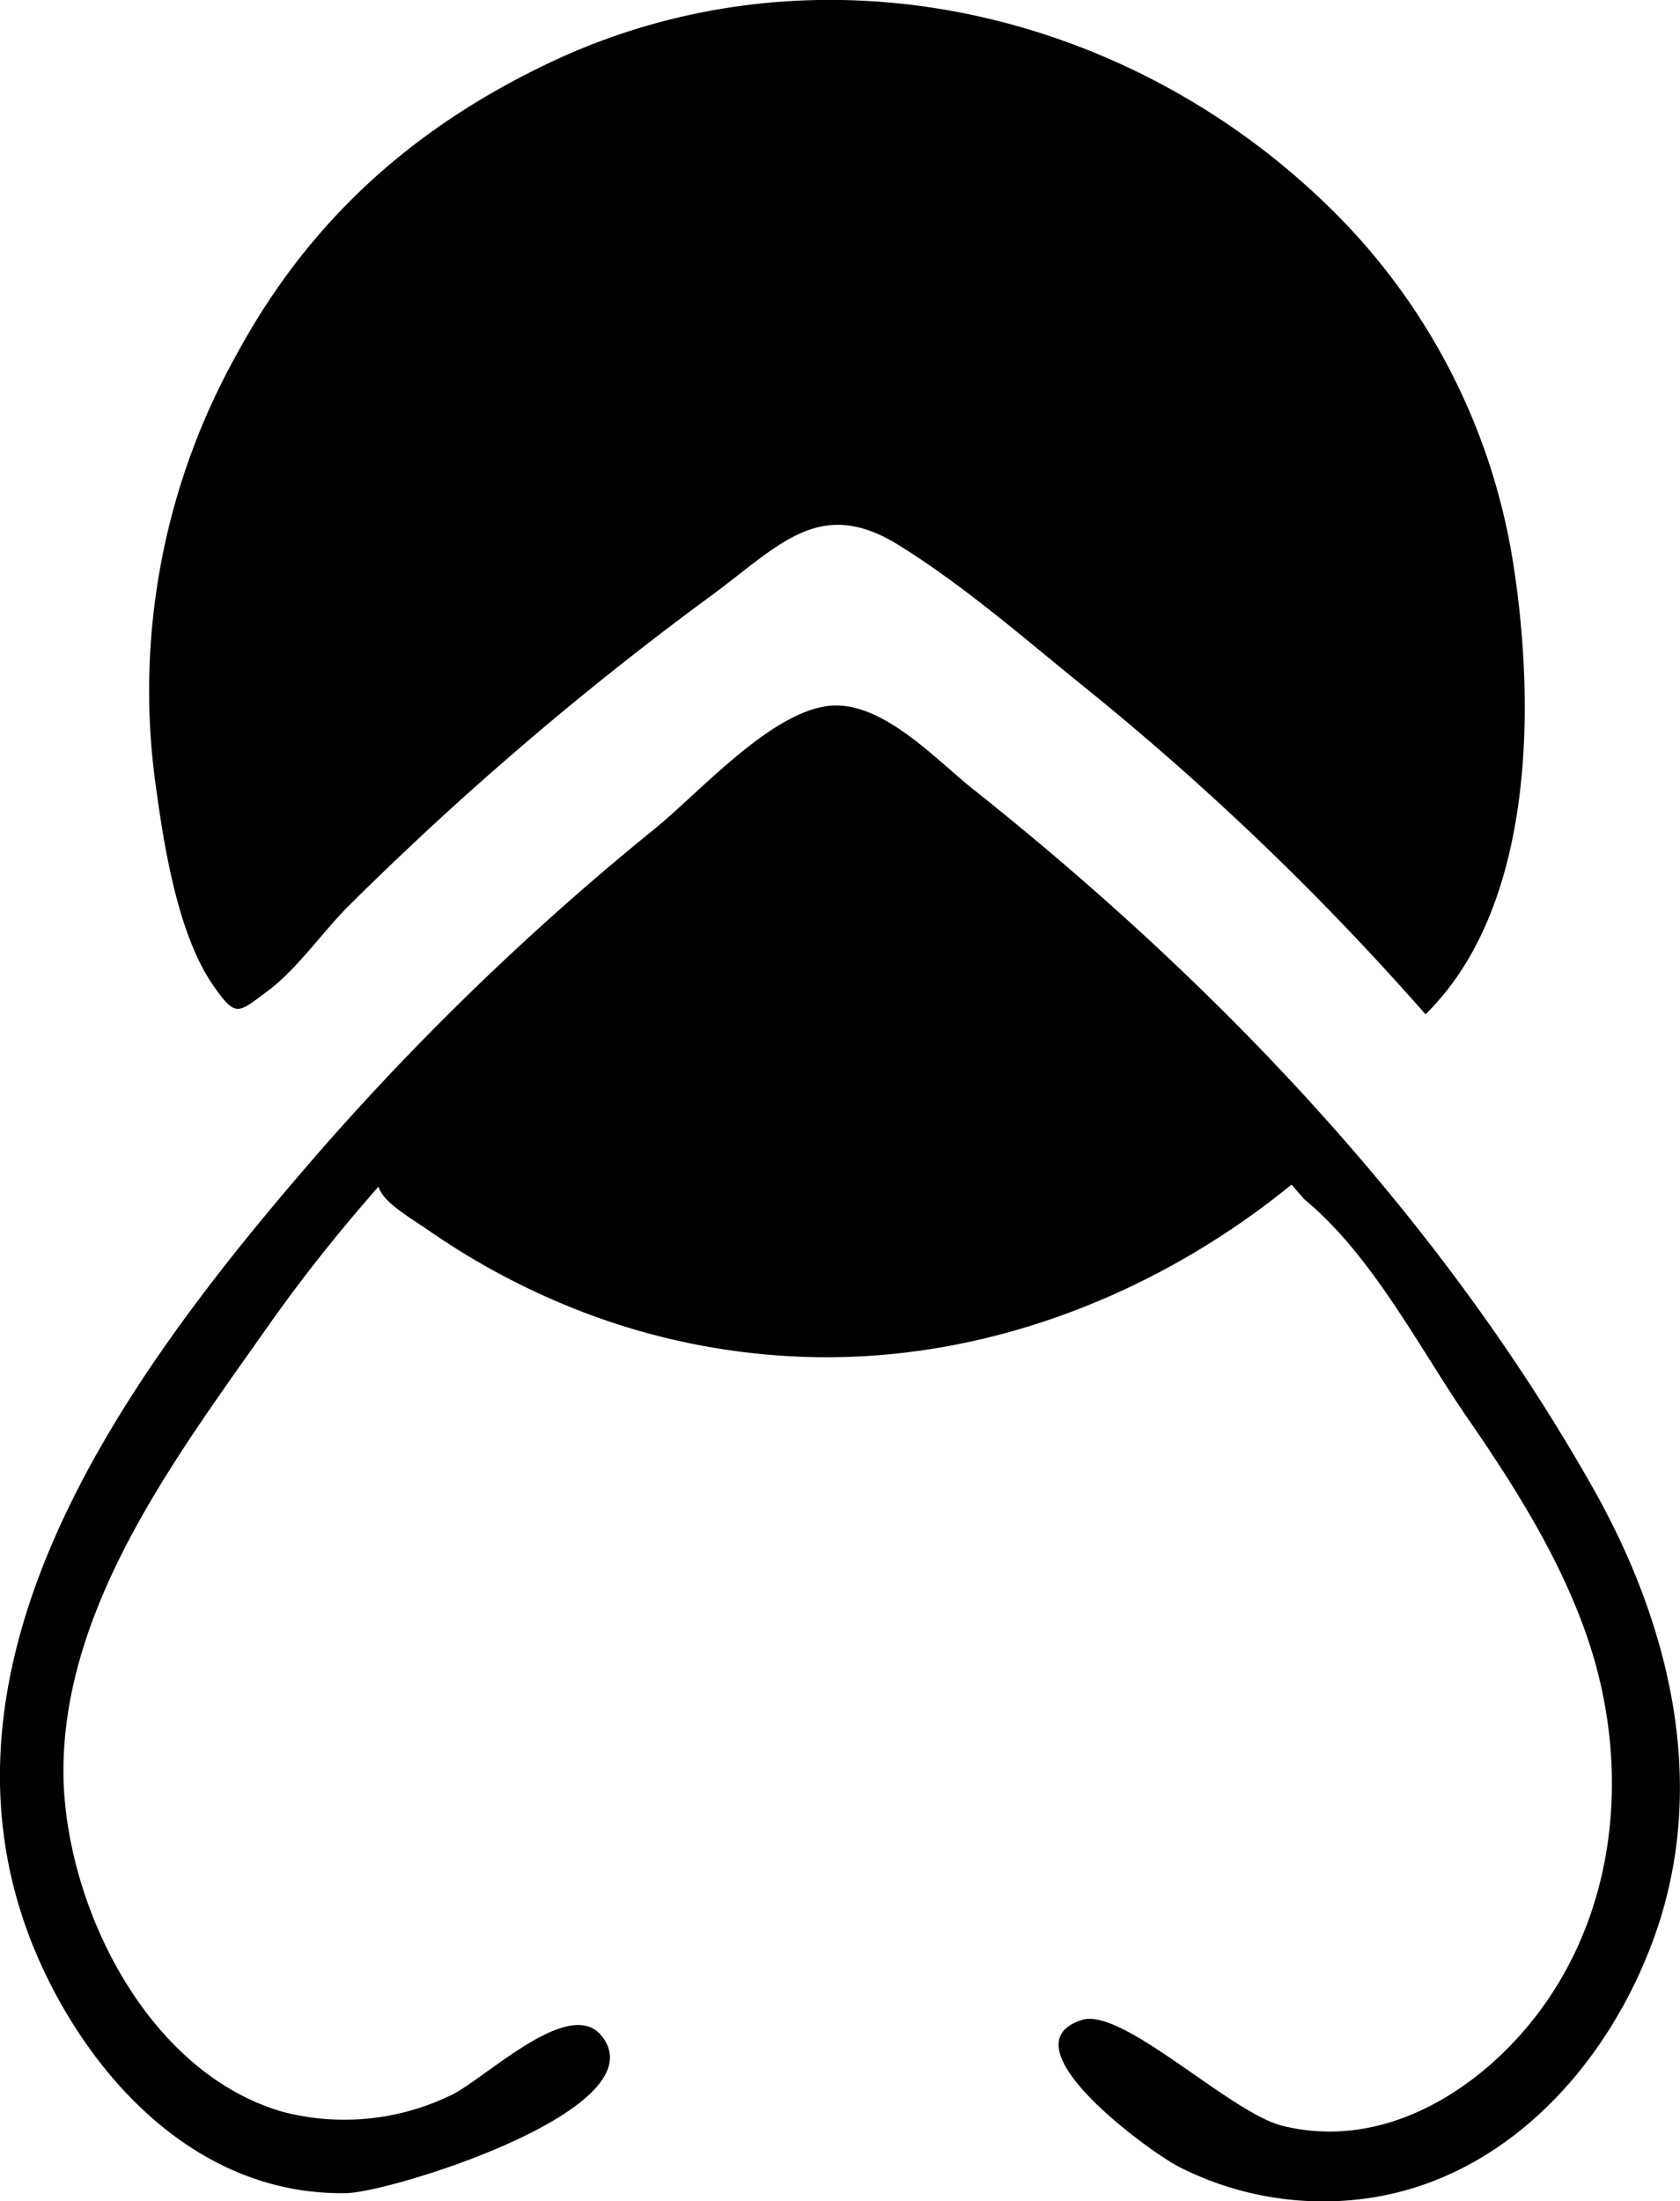<svg xmlns="http://www.w3.org/2000/svg" viewBox="0 0 123.97 162.42"><title>Asset 3</title><g id="Layer_2" data-name="Layer 2"><g id="Layer_1-2" data-name="Layer 1"><path d="M105.19,74.84A204.19,204.19,0,0,0,79.78,50.5C75.46,47,71,43.11,66.25,40.18c-5.72-3.52-8.7,0-13.59,3.64a237.42,237.42,0,0,0-27,23.09c-1.89,1.9-3.77,4.63-5.93,6.23s-2.32,2-4-.44C13,68.78,12,61.8,11.39,57.19a50.86,50.86,0,0,1,6.05-31c5.41-10,13.15-16.87,23.32-21.66C60.67-4.8,84.16.79,99.24,16.45a46.82,46.82,0,0,1,12.48,25.5C113.29,52.27,113.19,67,105.19,74.84Z"/><path d="M95.64,87.13c-10,8.27-22.71,13.32-35.81,13a50.42,50.42,0,0,1-18.31-3.92A53.7,53.7,0,0,1,31.94,91c-3.72-2.55-5.77-3.3-2.35-7.11A181.93,181.93,0,0,1,45.78,68.07C49.31,65,57.23,55.82,62.24,56.75c5.33,1,12.76,9.74,16.68,13.3A195.06,195.06,0,0,1,95.64,87.13Z"/><path d="M96.27,88.51A204.65,204.65,0,0,0,69,62.45c-4.88-3.9-6.65-5.78-11.91-1.82a201.39,201.39,0,0,0-15.39,13c-8.15,7.53-15.59,15.23-21.92,24.22-6.86,9.75-15.41,21-15.09,33.52C5,141,11,153,20.9,155.83a18,18,0,0,0,12.26-1.18c2.43-1.05,8.78-7.41,11.21-4.46,4.42,5.38-15.46,11.56-18.8,11.63C16,162,8.63,155.4,4.25,147.4c-12.46-22.8,5-46,19.66-62.81A201.21,201.21,0,0,1,48.34,61.13c3.24-2.64,8.23-8.26,12.49-9,4-.72,8.1,3.81,10.93,6.06,18,14.31,34.4,31.46,45.77,51.57,5.7,10.08,8.58,21.88,4.56,33.11-3.36,9.39-10.88,17.83-21.11,19.32A23.46,23.46,0,0,1,87,159.88c-2.16-1.1-13.06-9-7.15-10.84,3-.94,10.93,6.87,14.81,7.82,5.61,1.37,11-.77,15.28-4.49,9.19-8.07,11-21,7-32.1-2.05-5.68-5.32-10.82-8.74-15.77C104.62,99.26,101.21,92.59,96.27,88.51Z"/></g></g></svg>